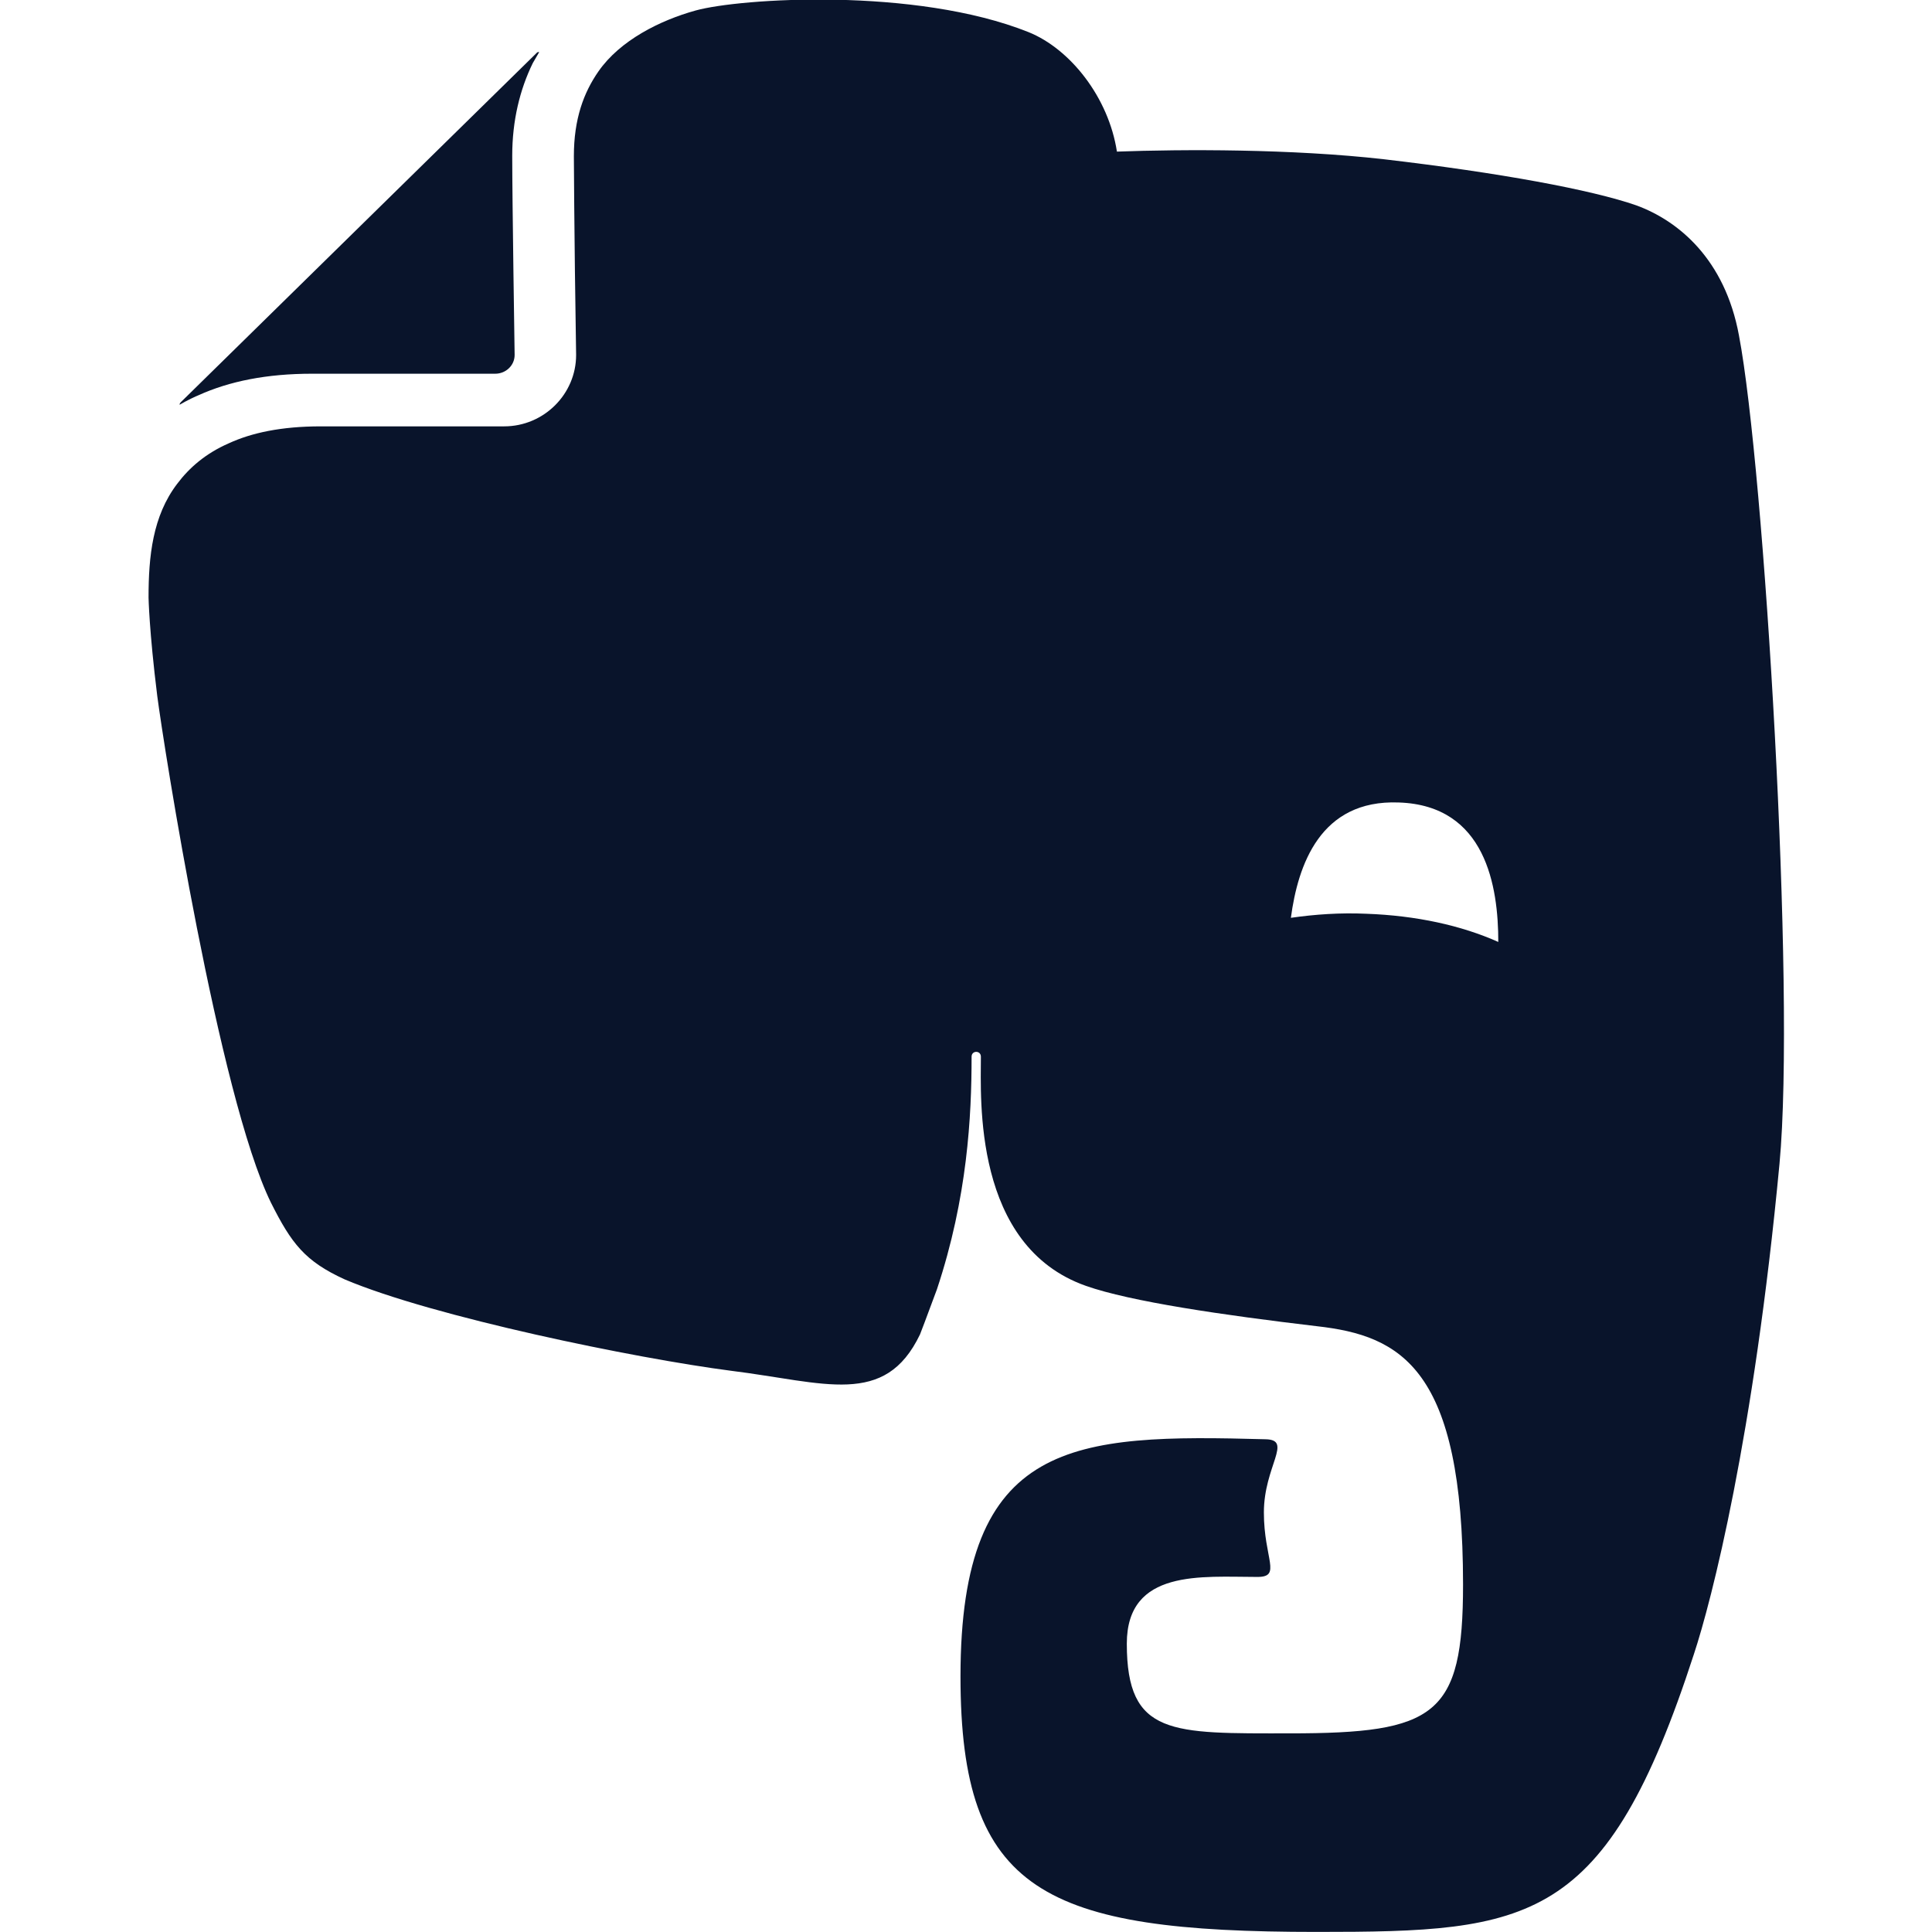 <svg xmlns="http://www.w3.org/2000/svg" viewBox="0 0 16 16">
 <g transform="matrix(1.242 0 0 -1.242 -2.928 18.928)" stroke-width=".732">
  <path d="m4.438 12.748h1.222c0.07 0 0.129 0.055 0.129 0.125 0 0-0.016 1.036-0.016 1.325v4e-3c0 0.234 0.051 0.441 0.137 0.617l0.043 0.074c-4e-3 0-0.012 0-0.015-4e-3l-2.376-2.332c-3e-3 -4e-3 -7e-3 -8e-3 -7e-3 -0.016 0.047 0.028 0.113 0.059 0.125 0.063 0.207 0.094 0.457 0.144 0.758 0.144zm9.515 0.254c-0.094 0.512-0.406 0.766-0.683 0.868-0.301 0.105-0.915 0.218-1.684 0.308-0.617 0.07-1.344 0.067-1.781 0.051-0.055 0.359-0.309 0.684-0.59 0.797-0.754 0.301-1.922 0.226-2.219 0.144-0.238-0.066-0.504-0.199-0.648-0.406-0.098-0.141-0.164-0.316-0.164-0.566 0-0.141 4e-3 -0.473 7e-3 -0.766 4e-3 -0.293 8e-3 -0.559 8e-3 -0.559 0-0.261-0.215-0.476-0.48-0.476h-1.223c-0.262 0-0.461-0.043-0.613-0.113-0.153-0.067-0.262-0.161-0.344-0.27-0.164-0.215-0.191-0.484-0.191-0.758 0 0 4e-3 -0.222 0.058-0.656 0.043-0.332 0.41-2.668 0.758-3.379 0.137-0.273 0.227-0.391 0.492-0.512 0.59-0.25 1.942-0.527 2.574-0.609 0.629-0.078 1.028-0.246 1.262 0.242 0 0 0.047 0.121 0.113 0.301 0.204 0.613 0.231 1.156 0.231 1.551 0 0.043 0.062 0.043 0.062 0 0-0.278-0.054-1.262 0.7-1.528 0.297-0.105 0.914-0.195 1.539-0.269 0.566-0.063 0.976-0.285 0.976-1.723 0-0.875-0.183-0.992-1.156-0.992-0.785 0-1.086-0.019-1.086 0.598 0 0.5 0.5 0.445 0.871 0.445 0.164 0 0.043 0.121 0.043 0.43 0 0.308 0.195 0.484 0.012 0.488-1.281 0.035-2.035 4e-3 -2.035-1.582 0-1.438 0.558-1.703 2.375-1.703 1.425 0 1.929 0.047 2.515 1.851 0.118 0.356 0.399 1.446 0.571 3.27 0.109 1.156-0.102 4.641-0.27 5.523zm-2.484-3.855c-0.176 8e-3 -0.344-4e-3 -0.504-0.027 0.047 0.351 0.195 0.789 0.719 0.769 0.582-0.019 0.664-0.562 0.664-0.93-0.246 0.11-0.547 0.176-0.879 0.188z" fill="#09142b" />
 </g>
</svg>